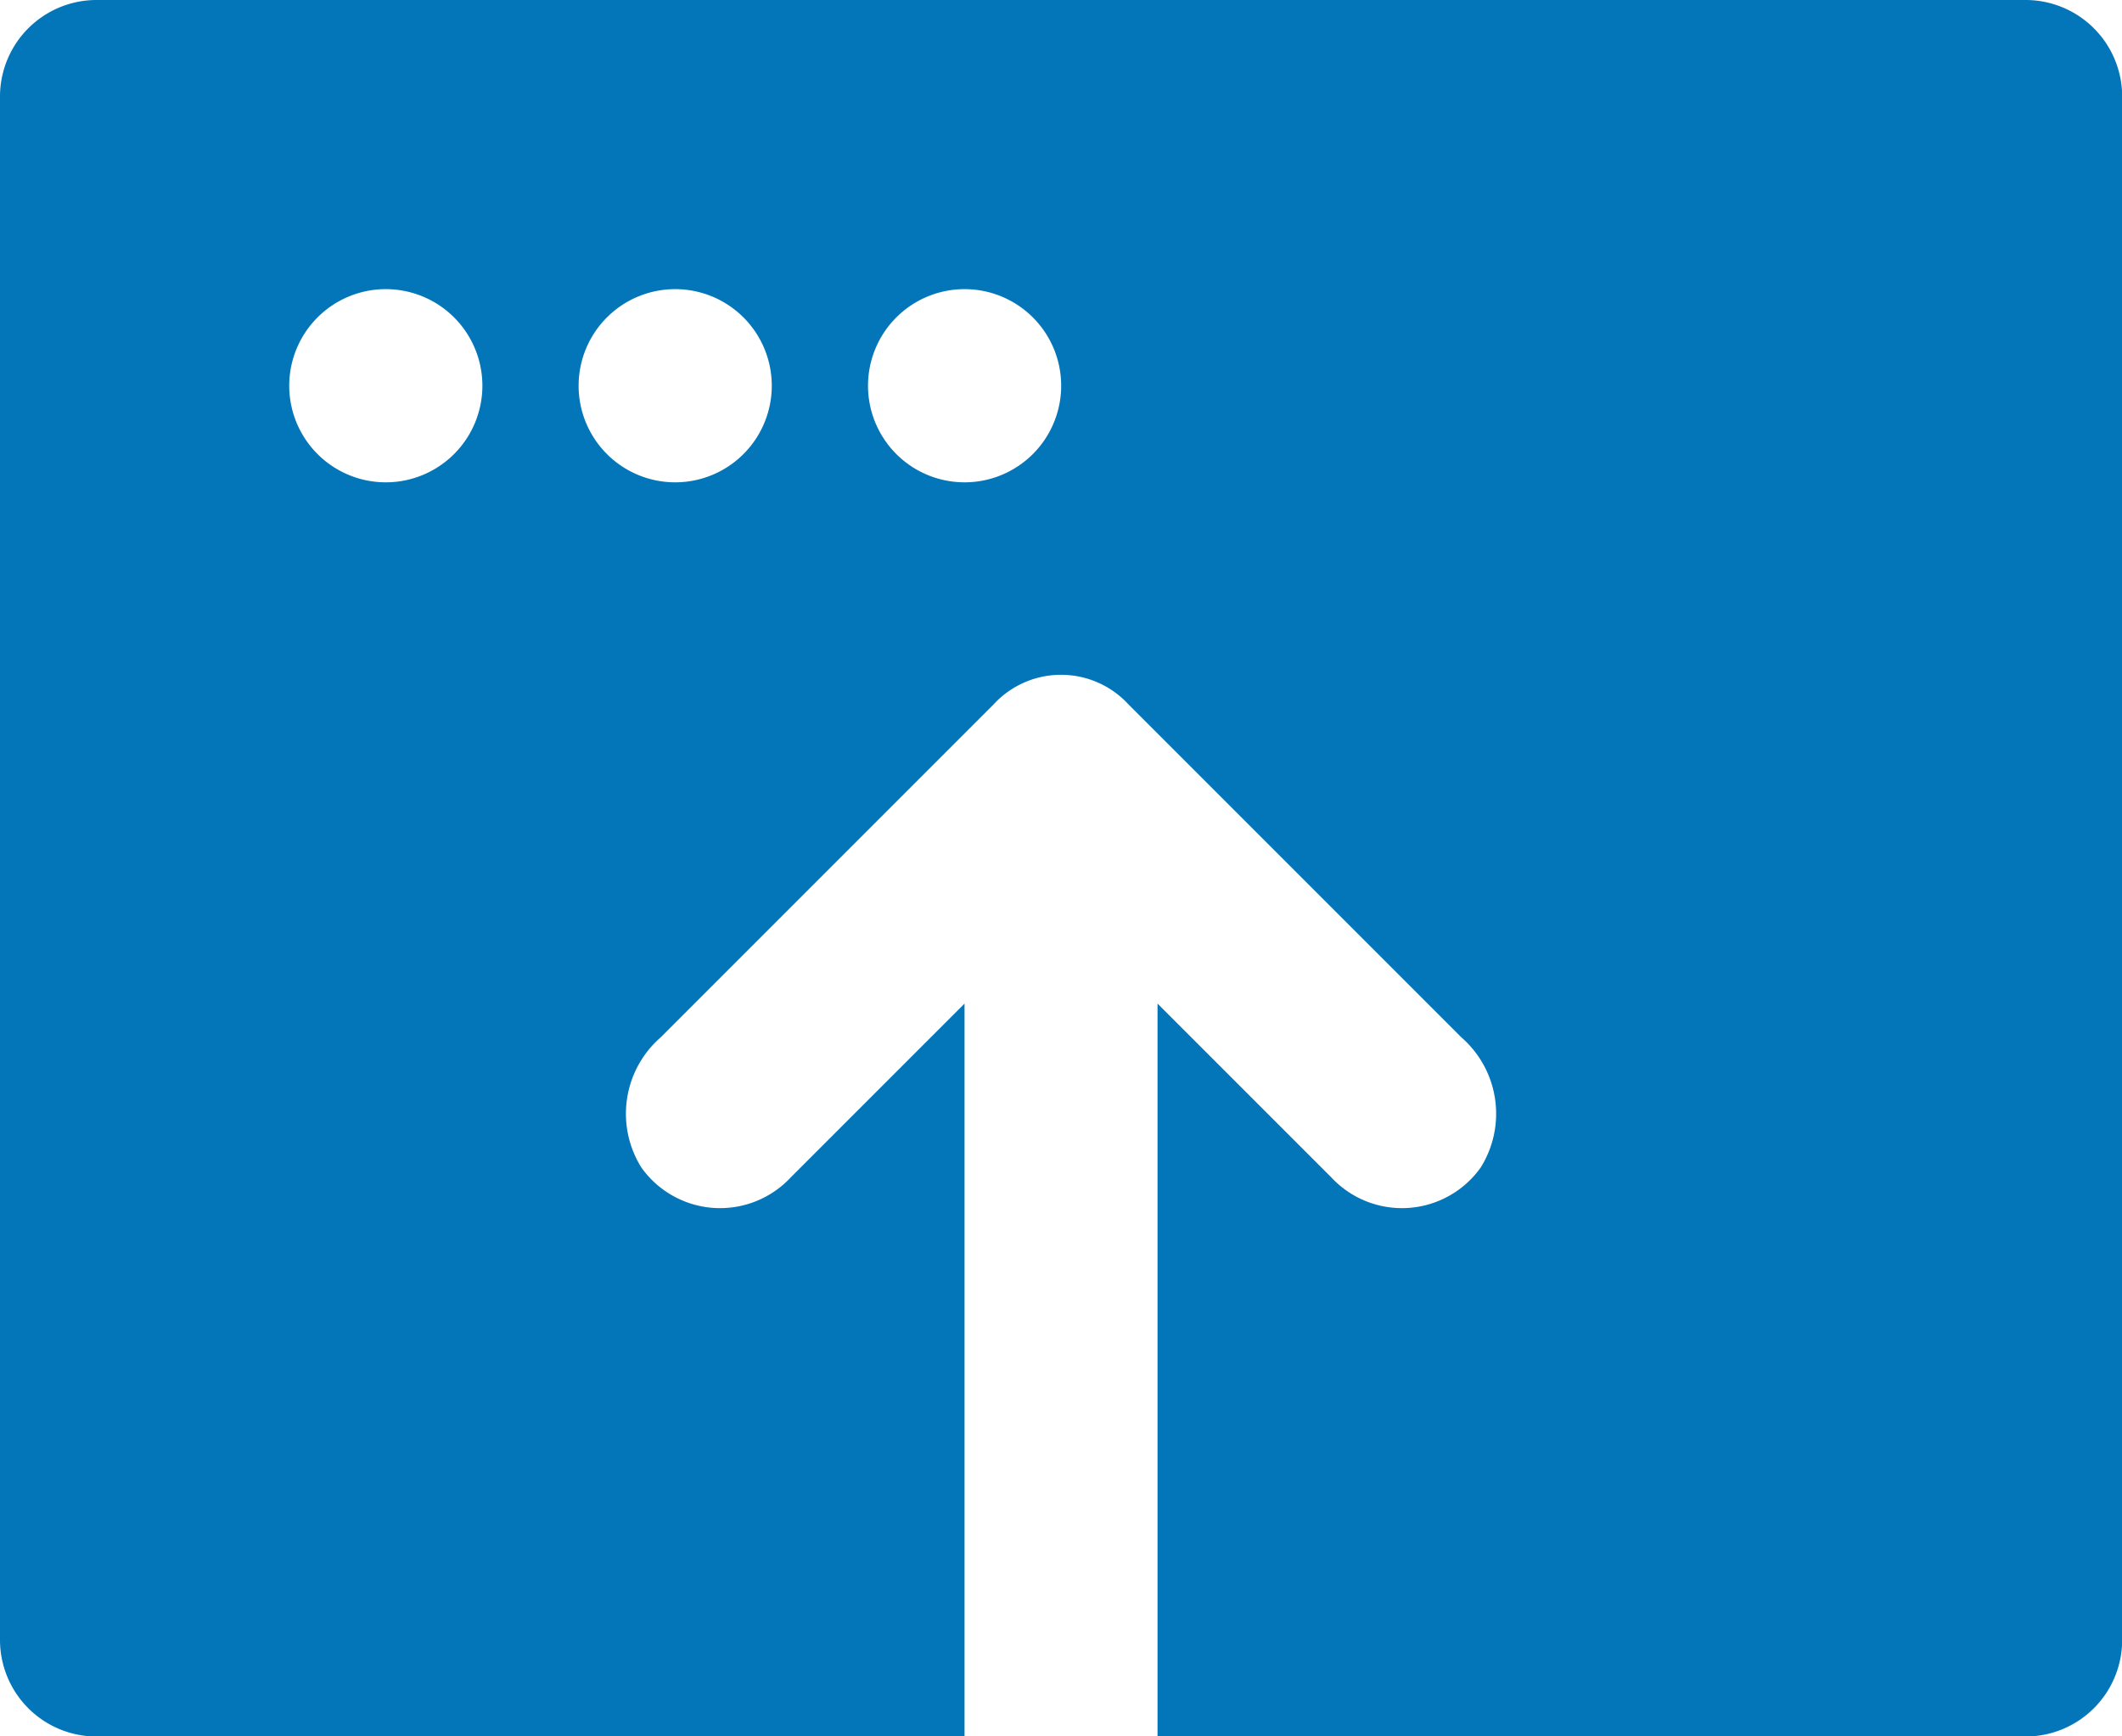 <svg id="icons_Q2" data-name="icons Q2" xmlns="http://www.w3.org/2000/svg" width="37.352" height="30.561" viewBox="0 0 37.352 30.561">
  <path id="Path_60" data-name="Path 60" d="M37.655,6H3.7A1.7,1.7,0,0,0,2,7.7V34.863a1.7,1.7,0,0,0,1.7,1.7H18.978v-12.9l-3.056,3.056a1.7,1.7,0,0,1-2.632-.17,1.783,1.783,0,0,1,.34-2.292l5.858-5.858a1.613,1.613,0,0,1,2.377,0l5.858,5.858a1.783,1.783,0,0,1,.34,2.292,1.7,1.7,0,0,1-2.632.17l-3.056-3.056v12.9H37.655a1.7,1.7,0,0,0,1.7-1.7V7.7A1.7,1.7,0,0,0,37.655,6ZM8.791,14.489a1.7,1.7,0,1,1,1.7-1.7A1.7,1.7,0,0,1,8.791,14.489Zm5.094,0a1.7,1.7,0,1,1,1.7-1.7A1.7,1.7,0,0,1,13.885,14.489Zm5.094,0a1.7,1.7,0,1,1,1.7-1.7A1.7,1.7,0,0,1,18.978,14.489Z" transform="translate(-2 -6)" fill="#0376ba"/>
</svg>
